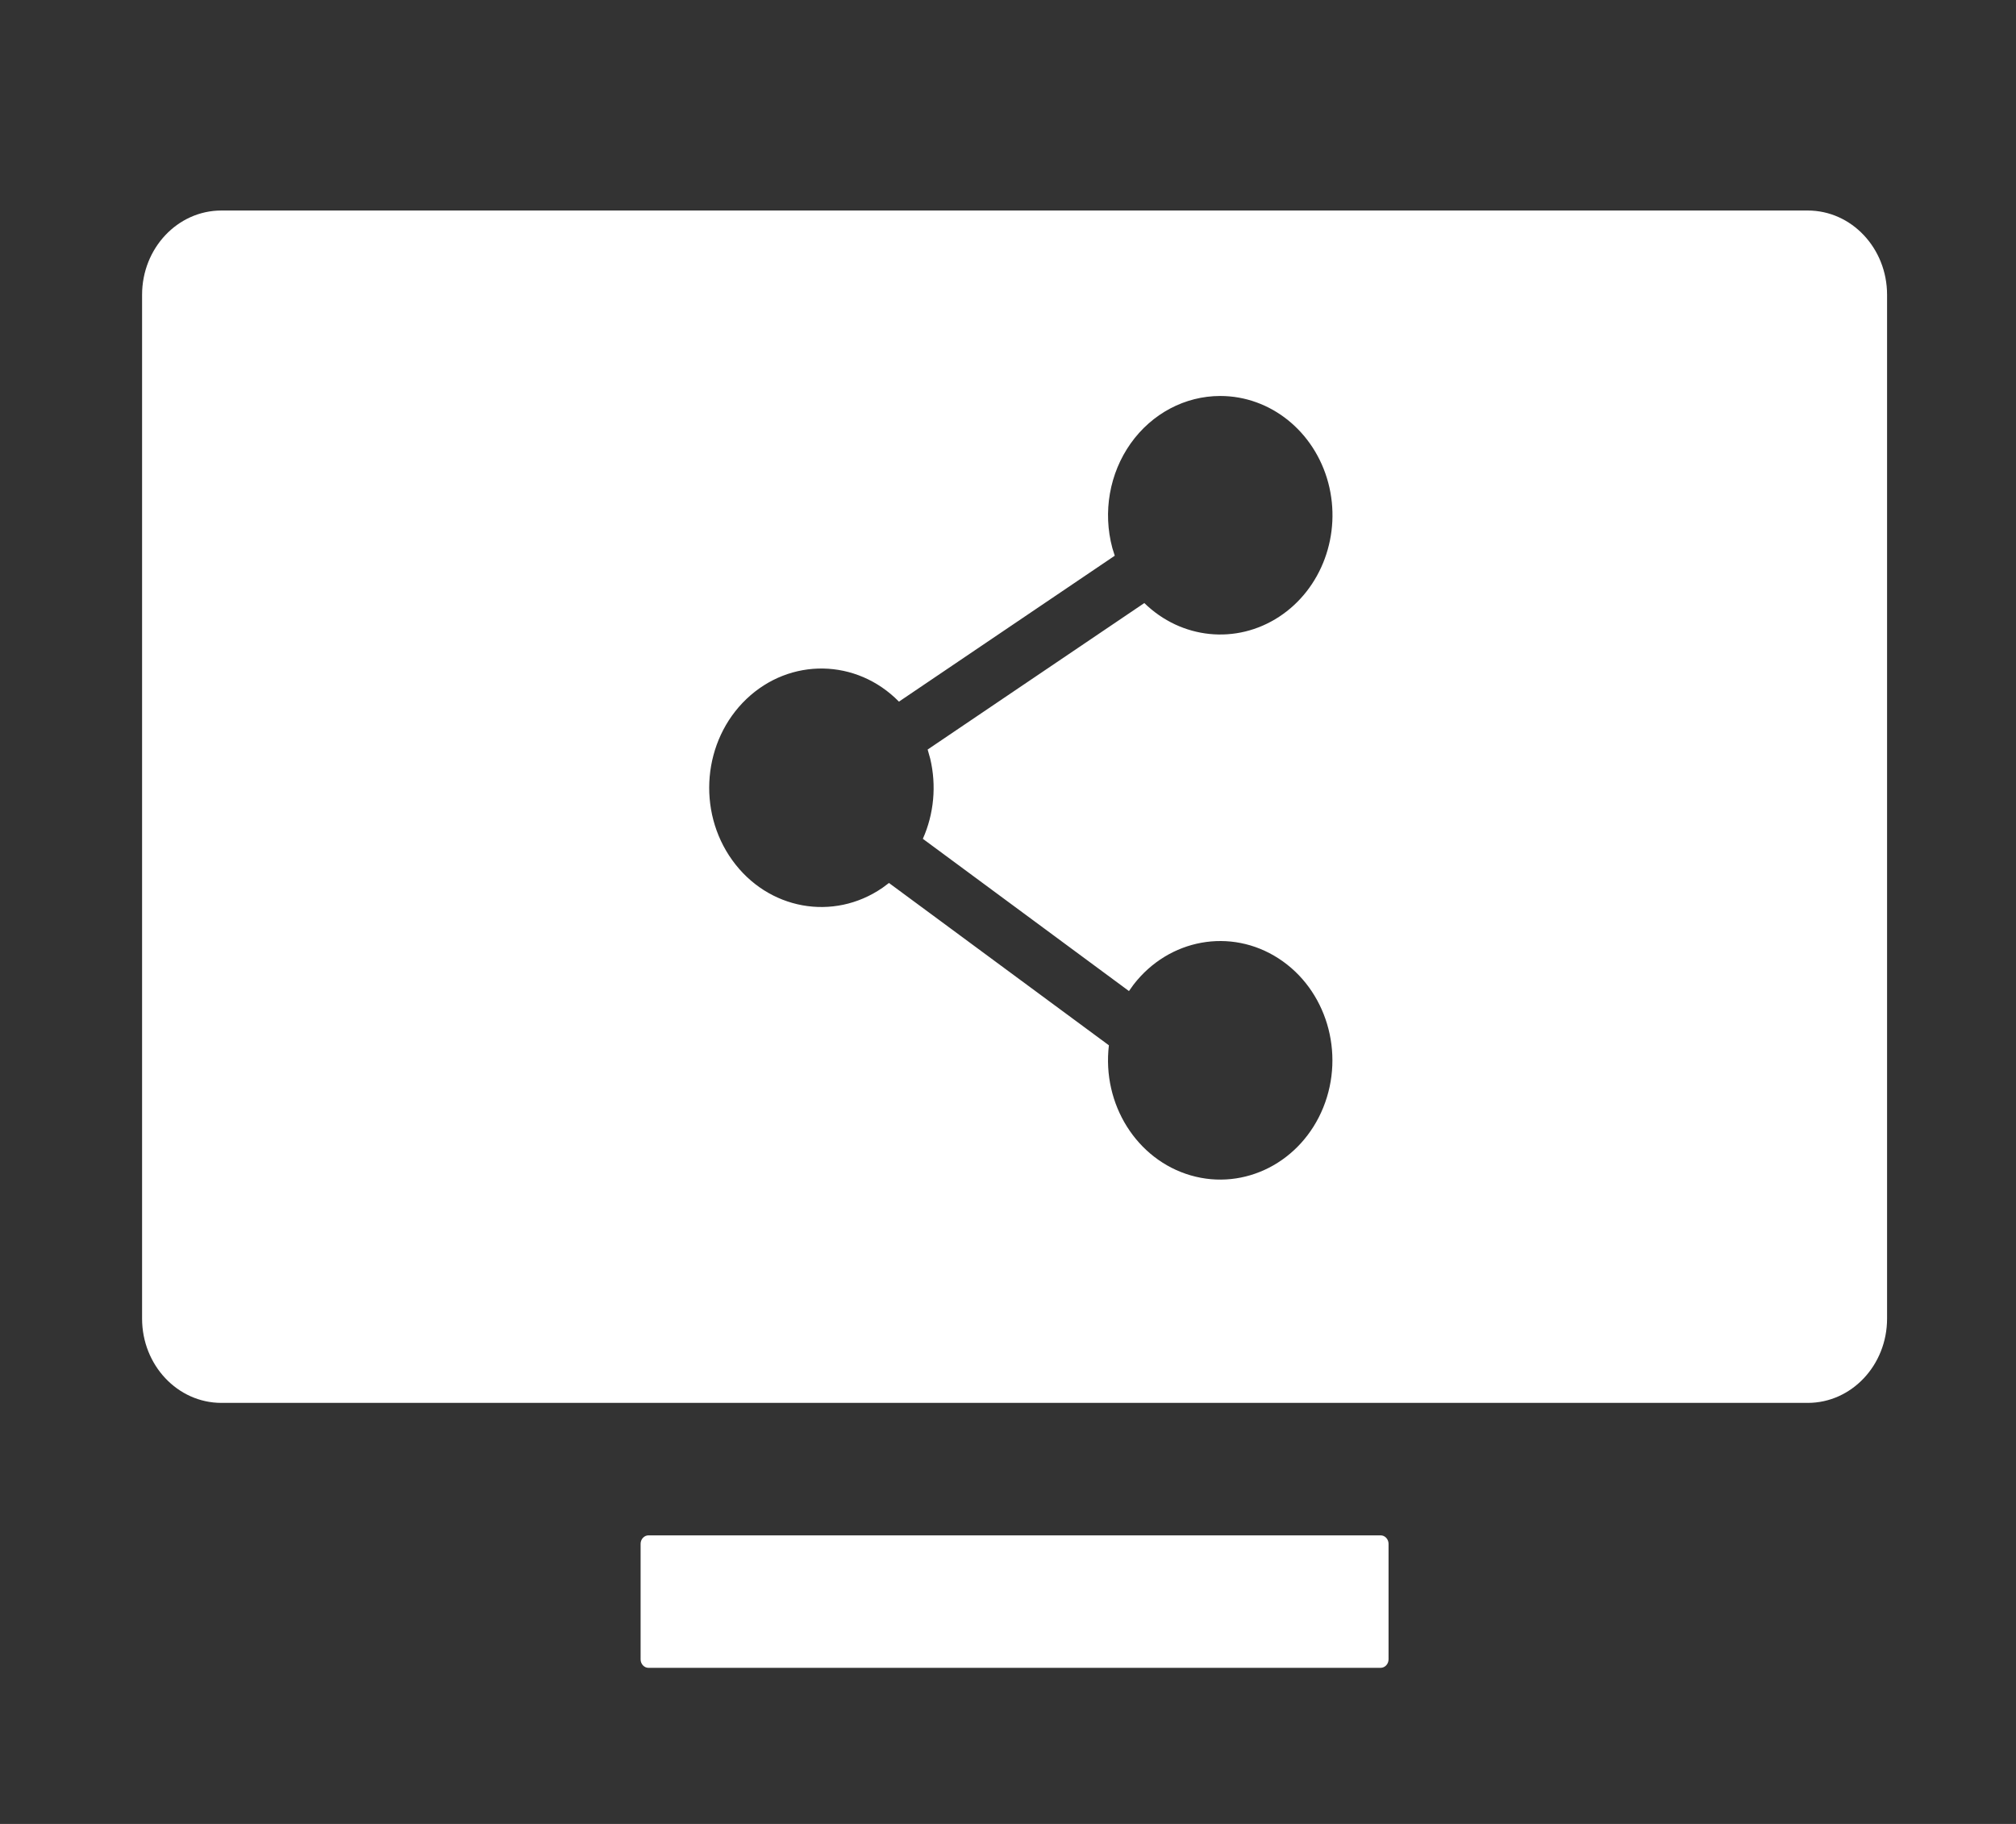 <?xml version="1.0" encoding="UTF-8"?>
<svg width="21px" height="19px" viewBox="0 0 21 19" version="1.1" xmlns="http://www.w3.org/2000/svg" xmlns:xlink="http://www.w3.org/1999/xlink">
    <rect x="0" y="0" width="21" height="19" fill="#333333" stroke="none"/>
    <!-- Generator: Sketch 60.1 (88133) - https://sketch.com -->
    <title>新增平台</title>
    <desc>Created with Sketch.</desc>
    <g id="招聘管理" stroke="none" stroke-width="1" fill="none" fill-rule="evenodd">
        <g id="数据平台备份" transform="translate(0.633, -0.957)" fill-rule="nonzero">
            <rect id="矩形" fill="#000000" opacity="0" x="0" y="0" width="20.324" height="21.599"></rect>
            <path d="M13.831,17.039 L13.831,18.243 C13.831,18.291 13.794,18.331 13.748,18.331 L6.122,18.331 C6.077,18.331 6.04,18.291 6.04,18.243 L6.04,17.039 C6.04,16.991 6.077,16.951 6.122,16.951 L13.749,16.951 C13.794,16.951 13.831,16.991 13.831,17.039 Z M18.198,3.15 C18.654,3.15 19.024,3.543 19.024,4.028 L19.024,14.693 C19.024,15.178 18.654,15.571 18.198,15.571 L1.673,15.571 C1.217,15.571 0.847,15.178 0.847,14.693 L0.847,4.028 C0.847,3.543 1.217,3.15 1.673,3.15 L18.198,3.15 Z M12.078,5.082 C11.711,5.082 11.366,5.265 11.145,5.576 C10.924,5.888 10.853,6.291 10.954,6.666 L10.979,6.746 L8.731,8.266 C8.29,7.817 7.598,7.805 7.143,8.238 C6.689,8.671 6.624,9.403 6.995,9.918 C7.366,10.434 8.048,10.558 8.56,10.205 L8.627,10.155 L10.918,11.846 C10.845,12.46 11.208,13.038 11.77,13.201 C12.332,13.364 12.921,13.062 13.151,12.494 C13.381,11.925 13.183,11.263 12.685,10.941 C12.188,10.619 11.543,10.736 11.174,11.215 L11.127,11.281 L8.98,9.695 C9.096,9.435 9.123,9.14 9.057,8.861 L9.03,8.765 L11.287,7.239 C11.672,7.615 12.245,7.674 12.691,7.382 C13.136,7.091 13.345,6.521 13.203,5.986 C13.06,5.451 12.601,5.082 12.078,5.082 L12.078,5.082 Z" id="形状" fill="#FFFFFF"></path>
        </g>
    </g>
</svg>